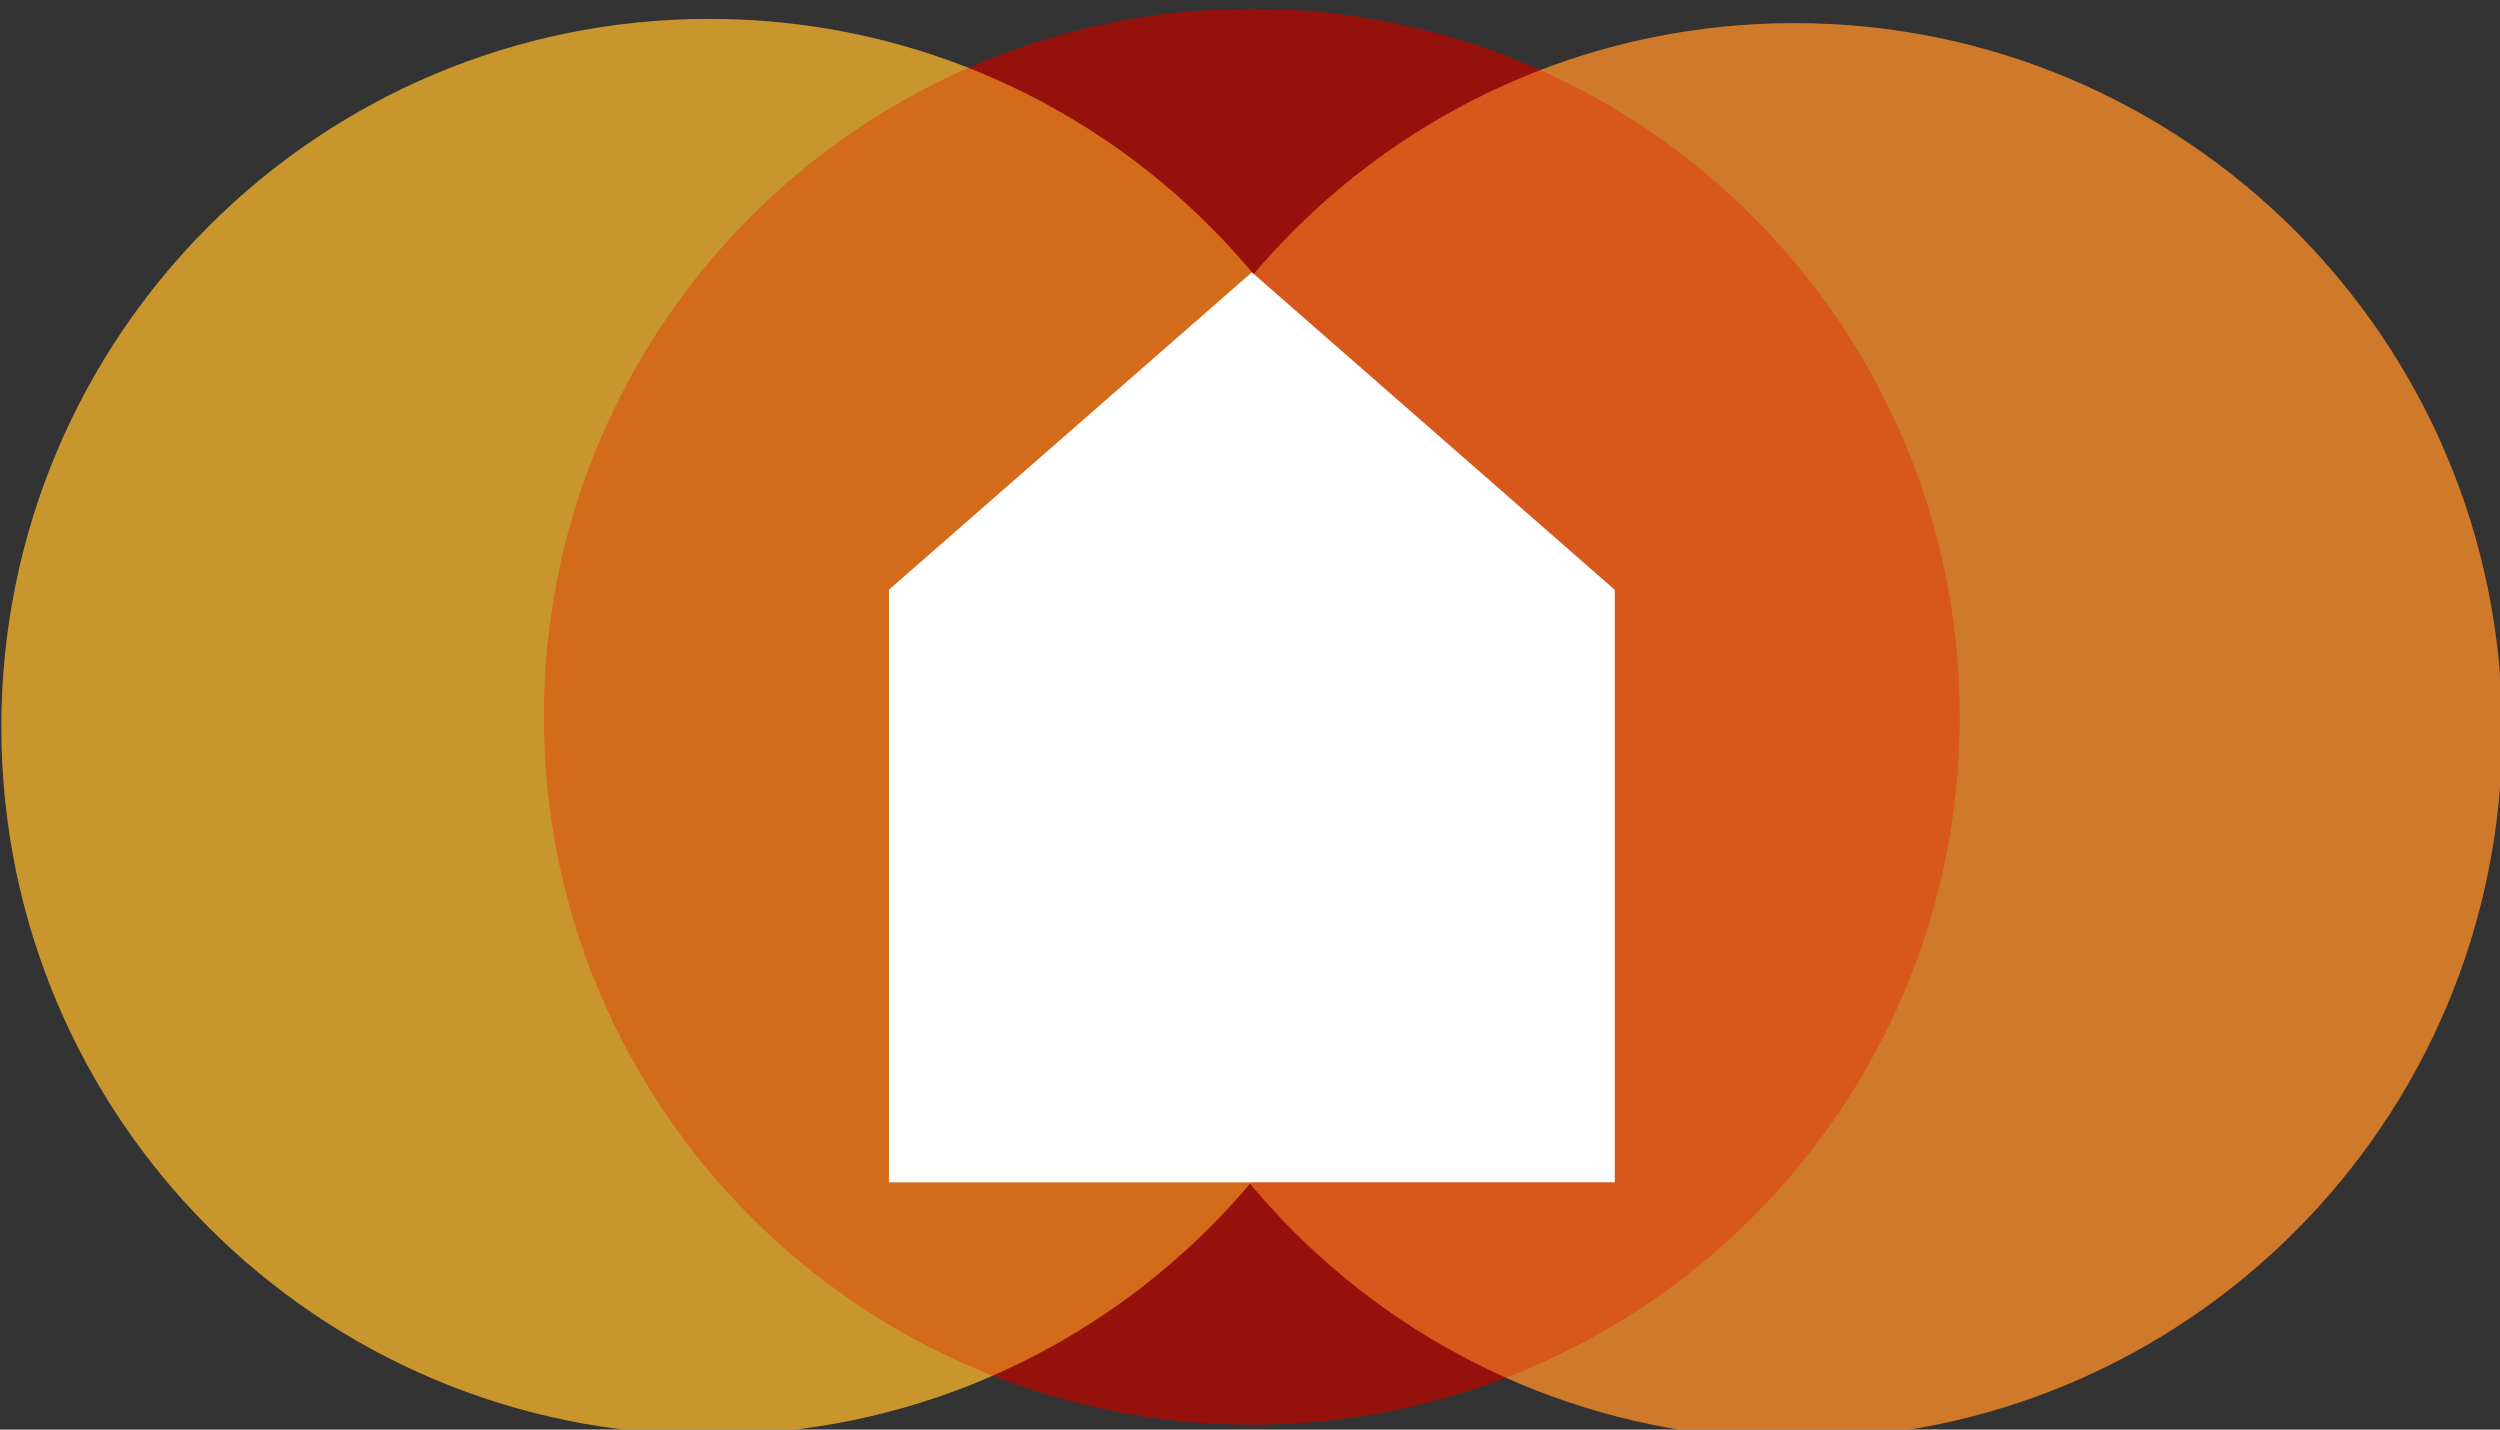 <?xml version="1.0" encoding="UTF-8" standalone="no"?>
<!-- Created with Inkscape (http://www.inkscape.org/) -->

<svg
   xmlns:dc="http://purl.org/dc/elements/1.1/"
   xmlns:cc="http://creativecommons.org/ns#"
   xmlns:rdf="http://www.w3.org/1999/02/22-rdf-syntax-ns#"
   xmlns:svg="http://www.w3.org/2000/svg"
   xmlns="http://www.w3.org/2000/svg"
   xmlns:sodipodi="http://sodipodi.sourceforge.net/DTD/sodipodi-0.dtd"
   xmlns:inkscape="http://www.inkscape.org/namespaces/inkscape"
   width="230"
   height="131.524"
   viewBox="0 0 230 131.524"
   id="svg5478"
   version="1.1"
   inkscape:version="0.91 r"
   sodipodi:docname="logo.svg">
  <rect x="0" y="0" width="230" height="131.524" fill="#333333" stroke="none"/>
  <defs
     id="defs5480">
    <clipPath
       id="clipPath7039-0-8"
       clipPathUnits="userSpaceOnUse">
      <path
         inkscape:connector-curvature="0"
         id="path7041-6-2"
         d="m 23.563,113.539 55.845,0 0,-55.844 -55.845,0 0,55.844 z" />
    </clipPath>
    <clipPath
       id="clipPath7071-8-4"
       clipPathUnits="userSpaceOnUse">
      <path
         inkscape:connector-curvature="0"
         id="path7073-3-3"
         d="m 66.361,113.373 55.845,0 0,-55.845 -55.845,0 0,55.845 z" />
    </clipPath>
    <clipPath
       id="clipPath7055-5-4"
       clipPathUnits="userSpaceOnUse">
      <path
         inkscape:connector-curvature="0"
         id="path7057-6-0"
         d="m 44.962,113.937 55.845,0 0,-55.844 -55.845,0 0,55.844 z" />
    </clipPath>
    <clipPath
       id="clipPath5425"
       clipPathUnits="userSpaceOnUse">
      <path
         inkscape:connector-curvature="0"
         id="path5427"
         d="m 44.962,113.937 55.845,0 0,-55.844 -55.845,0 0,55.844 z" />
    </clipPath>
    <clipPath
       id="clipPath5429"
       clipPathUnits="userSpaceOnUse">
      <path
         inkscape:connector-curvature="0"
         id="path5431"
         d="m 23.563,113.539 55.845,0 0,-55.844 -55.845,0 0,55.844 z" />
    </clipPath>
    <clipPath
       id="clipPath5433"
       clipPathUnits="userSpaceOnUse">
      <path
         inkscape:connector-curvature="0"
         id="path5435"
         d="m 66.361,113.373 55.845,0 0,-55.845 -55.845,0 0,55.845 z" />
    </clipPath>
  </defs>
  <sodipodi:namedview
     id="base"
     pagecolor="#ffffff"
     bordercolor="#666666"
     borderopacity="1.0"
     inkscape:pageopacity="0.0"
     inkscape:pageshadow="2"
     inkscape:zoom="0.35"
     inkscape:cx="-547.5"
     inkscape:cy="-9.9468433"
     inkscape:document-units="px"
     inkscape:current-layer="layer1"
     showgrid="false"
     fit-margin-top="0"
     fit-margin-left="0"
     fit-margin-right="0"
     fit-margin-bottom="0"
     units="px"
     inkscape:window-width="1855"
     inkscape:window-height="1056"
     inkscape:window-x="65"
     inkscape:window-y="24"
     inkscape:window-maximized="1" />
  <g
     inkscape:label="Layer 1"
     inkscape:groupmode="layer"
     id="layer1"
     transform="translate(-209.643,-390.891)">
    <g
       style="display:inline"
       transform="matrix(0.493,0,0,0.493,-153.435,-1842.652)"
       id="g5329">
      <g
         style="fill:#ffba2a;fill-opacity:0.686"
         id="g5331"
         transform="matrix(4.731,0,0,-4.731,625.252,5071.2)">
        <g
           style="fill:#ffba2a;fill-opacity:0.686"
           id="g5333" />
        <g
           style="fill:#ffba2a;fill-opacity:0.686"
           id="g5335">
          <g
             style="opacity:0.7;fill:#ffba2a;fill-opacity:0.686"
             id="g5337"
             clip-path="url(#clipPath7039-0-8)">
            <g
               style="fill:#ffba2a;fill-opacity:0.686"
               id="g5339"
               transform="translate(79.407,85.617)">
              <path
                 inkscape:connector-curvature="0"
                 id="path5341"
                 style="fill:#ffba2a;fill-opacity:0.686;fill-rule:nonzero;stroke:none"
                 d="m 0,0 c 0,-15.421 -12.501,-27.922 -27.922,-27.922 -15.421,0 -27.923,12.501 -27.923,27.922 0,15.421 12.502,27.922 27.923,27.922 C -12.501,27.922 0,15.421 0,0" />
            </g>
          </g>
        </g>
      </g>
      <g
         style="fill:#ff8e2a;fill-opacity:0.686"
         id="g5343"
         transform="matrix(4.731,0,0,-4.731,625.252,5071.2)">
        <g
           style="fill:#ff8e2a;fill-opacity:0.686"
           id="g5345" />
        <g
           style="fill:#ff8e2a;fill-opacity:0.686"
           id="g5347">
          <g
             style="opacity:0.75;fill:#ff8e2a;fill-opacity:0.686"
             id="g5349"
             clip-path="url(#clipPath7071-8-4)">
            <g
               style="fill:#ff8e2a;fill-opacity:0.686"
               id="g5351"
               transform="translate(122.206,85.45)">
              <path
                 inkscape:connector-curvature="0"
                 id="path5353"
                 style="fill:#ff8e2a;fill-opacity:0.686;fill-rule:nonzero;stroke:none"
                 d="m 0,0 c 0,-15.421 -12.501,-27.922 -27.922,-27.922 -15.421,0 -27.923,12.501 -27.923,27.922 0,15.421 12.502,27.922 27.923,27.922 C -12.501,27.922 0,15.421 0,0" />
            </g>
          </g>
        </g>
      </g>
      <g
         style="fill:#b30900;fill-opacity:0.686"
         id="g5355"
         transform="matrix(4.731,0,0,-4.731,625.252,5071.2)">
        <g
           style="fill:#b30900;fill-opacity:0.686"
           id="g5357" />
        <g
           style="fill:#b30900;fill-opacity:0.686"
           id="g5359">
          <g
             style="opacity:0.75;fill:#b30900;fill-opacity:0.686"
             id="g5361"
             clip-path="url(#clipPath7055-5-4)">
            <g
               style="fill:#b30900;fill-opacity:0.686"
               id="g5363"
               transform="translate(100.807,86.015)">
              <path
                 inkscape:connector-curvature="0"
                 id="path5365"
                 style="fill:#b30900;fill-opacity:0.686;fill-rule:nonzero;stroke:none"
                 d="m 0,0 c 0,-15.421 -12.501,-27.922 -27.922,-27.922 -15.421,0 -27.923,12.501 -27.923,27.922 0,15.421 12.502,27.922 27.923,27.922 C -12.501,27.922 0,15.421 0,0" />
            </g>
          </g>
        </g>
      </g>
      <g
         style="fill:#ffffff"
         transform="matrix(4.731,0,0,-4.731,908.9,4641.045)"
         id="g5367">
        <path
           inkscape:connector-curvature="0"
           id="path5369"
           style="fill:#ffffff;fill-opacity:1;fill-rule:nonzero;stroke:none"
           d="m 0,0 0,-21.118 25.863,0 0,21.115 L 12.932,11.31 0,0 Z" />
      </g>
      <g
         transform="matrix(4.731,0,0,-4.731,625.252,5071.2)"
         id="g5371"
         style="fill:#b30900;fill-opacity:0.686">
        <g
           id="g5373"
           style="fill:#b30900;fill-opacity:0.686" />
        <g
           id="g5375"
           style="fill:#b30900;fill-opacity:0.686">
          <g
             clip-path="url(#clipPath7055-5-4)"
             id="g5377"
             style="opacity:0.75;fill:#b30900;fill-opacity:0.686">
            <g
               transform="translate(100.807,86.015)"
               id="g5379"
               style="fill:#b30900;fill-opacity:0.686">
              <path
                 d="m 0,0 c 0,-15.421 -12.501,-27.922 -27.922,-27.922 -15.421,0 -27.923,12.501 -27.923,27.922 0,15.421 12.502,27.922 27.923,27.922 C -12.501,27.922 0,15.421 0,0"
                 style="fill:#b30900;fill-opacity:0.686;fill-rule:nonzero;stroke:none"
                 id="path5381"
                 inkscape:connector-curvature="0" />
            </g>
          </g>
        </g>
      </g>
      <g
         transform="matrix(4.731,0,0,-4.731,625.252,5071.2)"
         id="g5383"
         style="fill:#ffba2a;fill-opacity:0.686">
        <g
           id="g5385"
           style="fill:#ffba2a;fill-opacity:0.686" />
        <g
           id="g5387"
           style="fill:#ffba2a;fill-opacity:0.686">
          <g
             clip-path="url(#clipPath7039-0-8)"
             id="g5389"
             style="opacity:0.7;fill:#ffba2a;fill-opacity:0.686">
            <g
               transform="translate(79.407,85.617)"
               id="g5391"
               style="fill:#ffba2a;fill-opacity:0.686">
              <path
                 d="m 0,0 c 0,-15.421 -12.501,-27.922 -27.922,-27.922 -15.421,0 -27.923,12.501 -27.923,27.922 0,15.421 12.502,27.922 27.923,27.922 C -12.501,27.922 0,15.421 0,0"
                 style="fill:#ffba2a;fill-opacity:0.686;fill-rule:nonzero;stroke:none"
                 id="path5393"
                 inkscape:connector-curvature="0" />
            </g>
          </g>
        </g>
      </g>
      <g
         transform="matrix(4.731,0,0,-4.731,625.252,5071.2)"
         id="g5395"
         style="fill:#ff8e2a;fill-opacity:0.686">
        <g
           id="g5397"
           style="fill:#ff8e2a;fill-opacity:0.686" />
        <g
           id="g5399"
           style="fill:#ff8e2a;fill-opacity:0.686">
          <g
             clip-path="url(#clipPath7071-8-4)"
             id="g5401"
             style="opacity:0.75;fill:#ff8e2a;fill-opacity:0.686">
            <g
               transform="translate(122.206,85.45)"
               id="g5403"
               style="fill:#ff8e2a;fill-opacity:0.686">
              <path
                 d="m 0,0 c 0,-15.421 -12.501,-27.922 -27.922,-27.922 -15.421,0 -27.923,12.501 -27.923,27.922 0,15.421 12.502,27.922 27.923,27.922 C -12.501,27.922 0,15.421 0,0"
                 style="fill:#ff8e2a;fill-opacity:0.686;fill-rule:nonzero;stroke:none"
                 id="path5405"
                 inkscape:connector-curvature="0" />
            </g>
          </g>
        </g>
      </g>
      <g
         id="g5407"
         transform="matrix(5.237,0,0,-5.237,902.355,4640.562)"
         style="fill:#ffffff">
        <path
           d="m 0,0 0,-21.118 25.863,0 0,21.115 L 12.932,11.31 0,0 Z"
           style="fill:#ffffff;fill-opacity:1;fill-rule:nonzero;stroke:none"
           id="path5409"
           inkscape:connector-curvature="0" />
      </g>
    </g>
  </g>
</svg>
